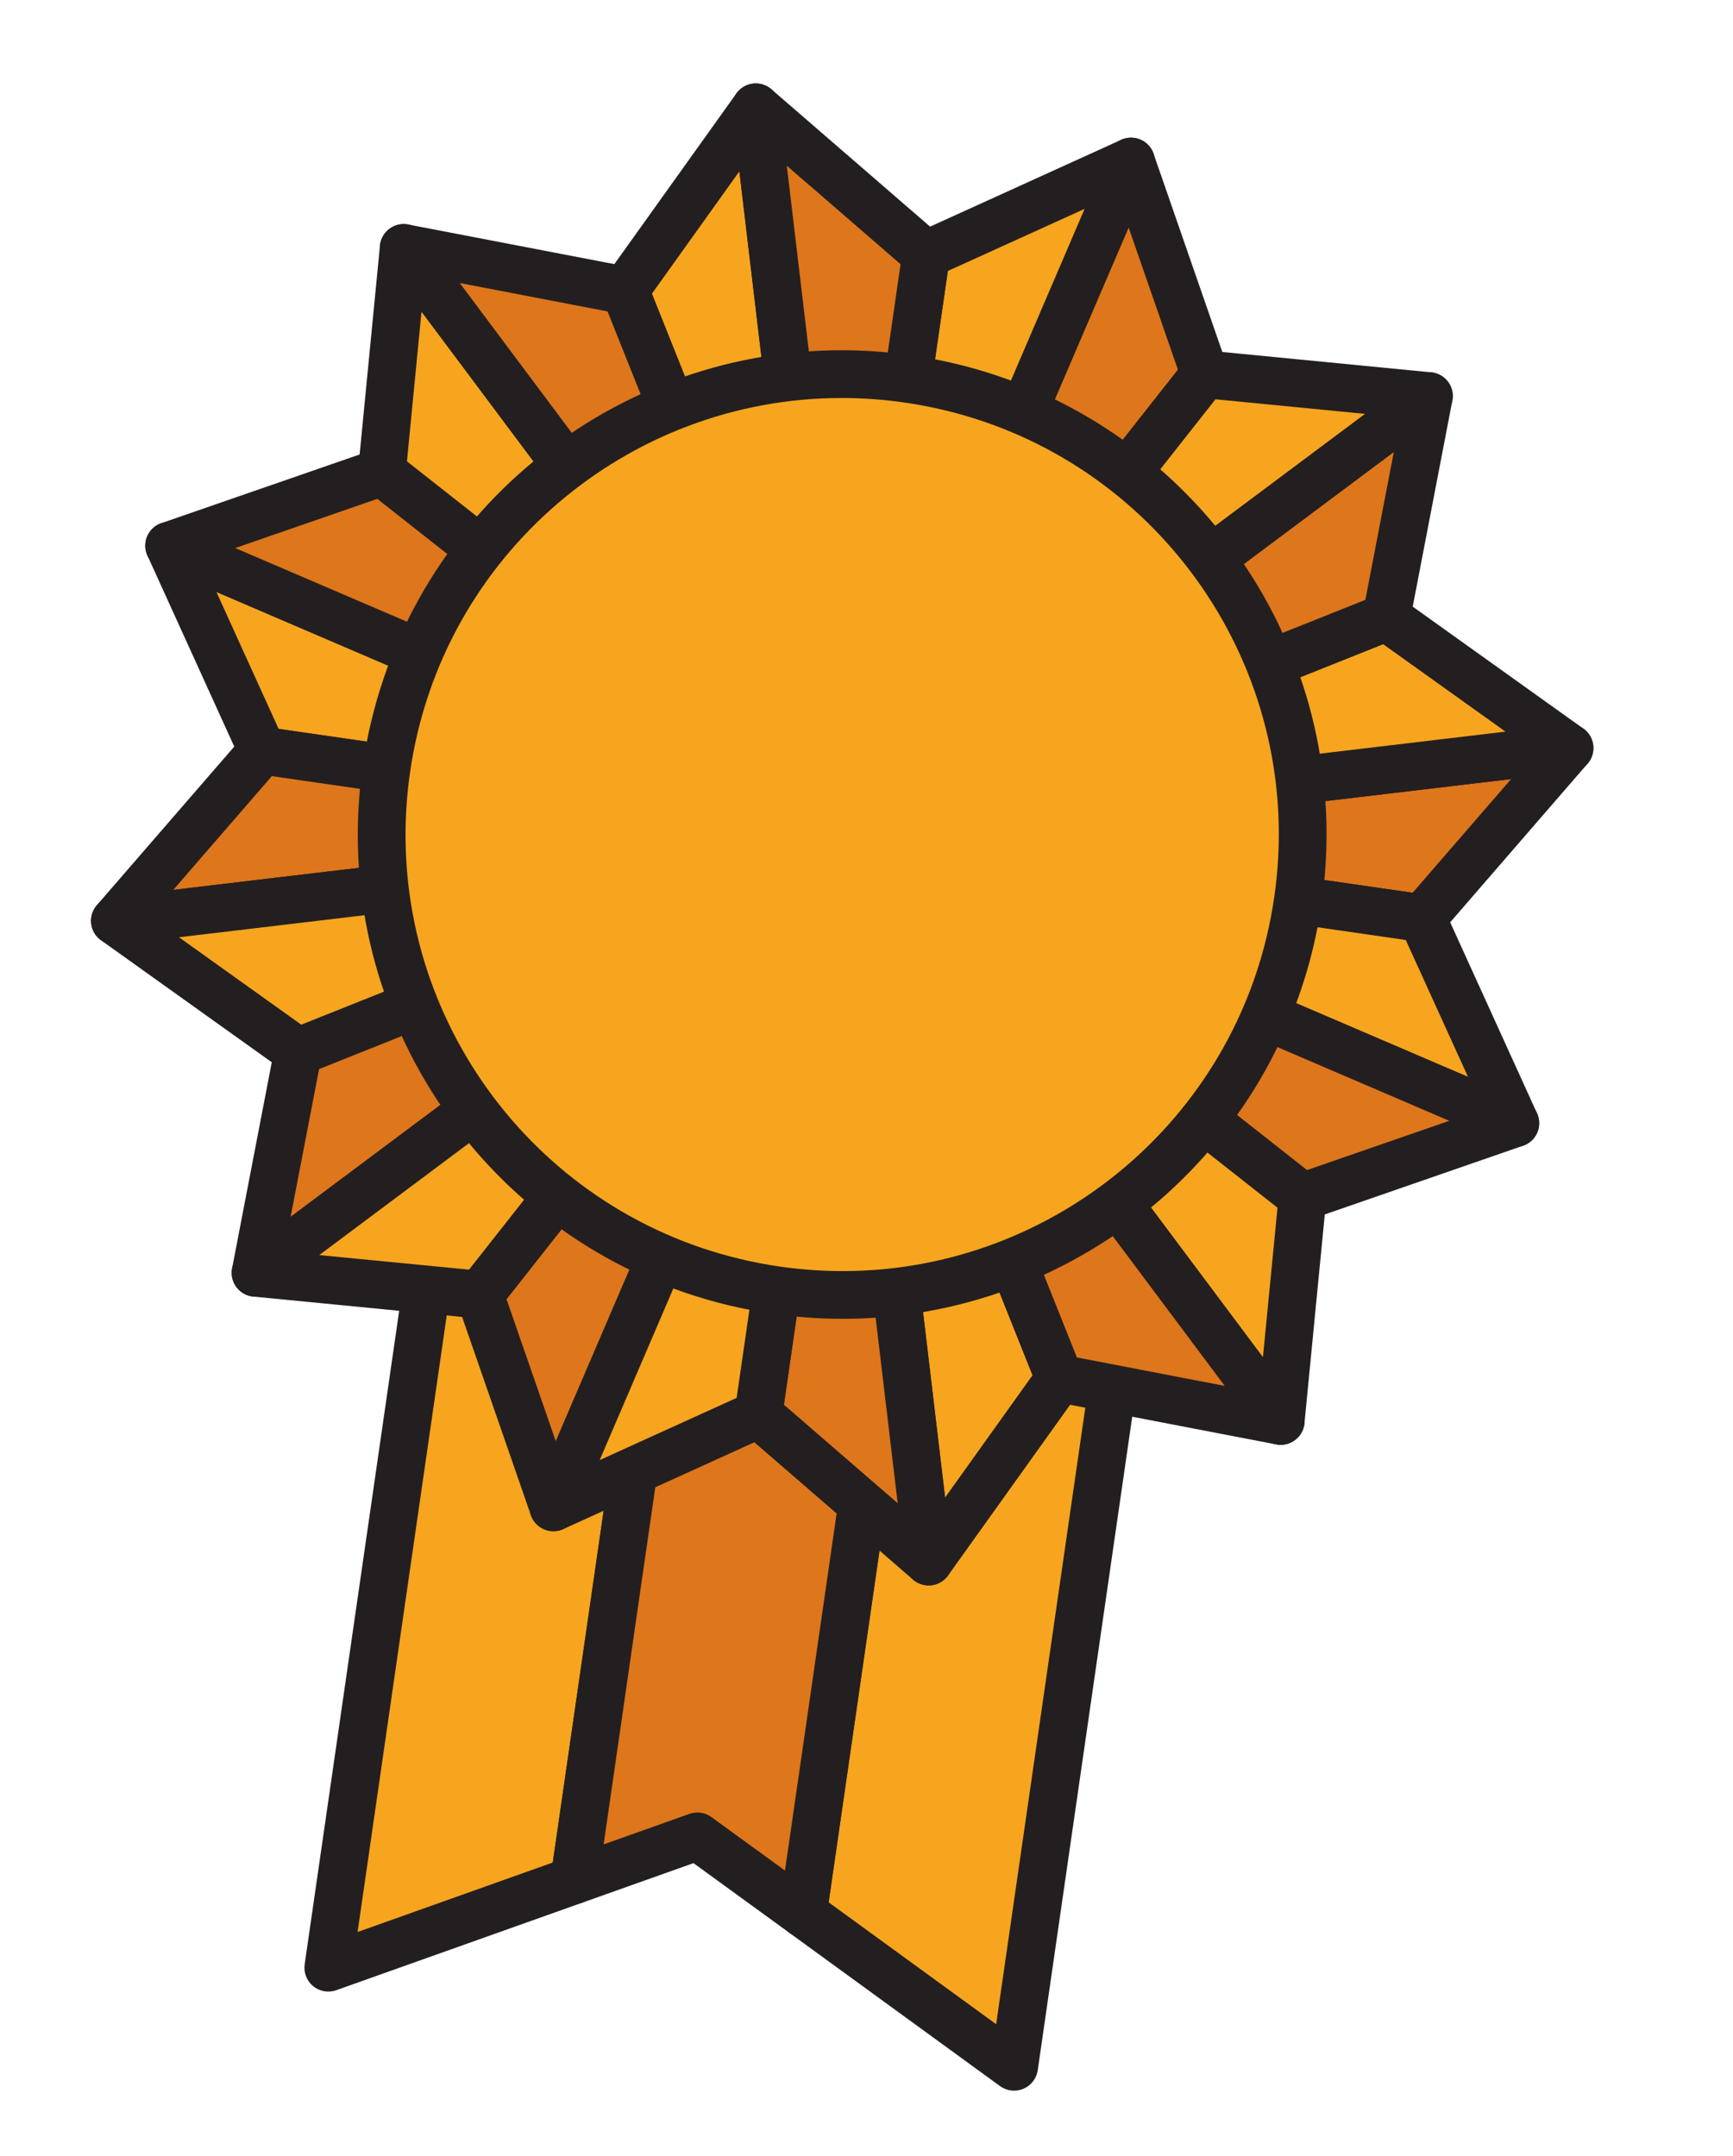 <?xml version="1.0" encoding="utf-8"?>
<!-- Generator: Adobe Illustrator 16.0.4, SVG Export Plug-In . SVG Version: 6.00 Build 0)  -->
<!DOCTYPE svg PUBLIC "-//W3C//DTD SVG 1.1//EN" "http://www.w3.org/Graphics/SVG/1.1/DTD/svg11.dtd">
<svg version="1.1" id="Layer_1" xmlns="http://www.w3.org/2000/svg" xmlns:xlink="http://www.w3.org/1999/xlink" x="0px" y="0px"
	 width="135px" height="168px" viewBox="17.5 10 135 168" enable-background="new 17.5 10 135 168" xml:space="preserve">
<rect x="6.295" fill="none" width="278.965" height="287.334"/>
<g>
	<g>
		<defs>
			<rect id="SVGID_1_" x="6.295" width="278.965" height="287.334"/>
		</defs>
		<clipPath id="SVGID_2_">
			<use xlink:href="#SVGID_1_"  overflow="visible"/>
		</clipPath>
		<polygon clip-path="url(#SVGID_2_)" fill="#F7A51E" points="52.884,95.462 43.073,163.324 62.242,156.502 70.692,98.036 		"/>
	</g>
</g>
<g>
	<g>
		<defs>
			<rect id="SVGID_3_" x="6.295" width="278.965" height="287.334"/>
		</defs>
		<clipPath id="SVGID_4_">
			<use xlink:href="#SVGID_3_"  overflow="visible"/>
		</clipPath>
		<path clip-path="url(#SVGID_4_)" fill="#231F20" d="M52.884,95.462l1.84,0.267l-9.368,64.811l15.207-5.414l8.024-55.514
			l-15.968-2.309L52.884,95.462l1.84,0.267L52.884,95.462l0.266-1.841l17.809,2.574c0.485,0.07,0.931,0.334,1.224,0.727
			s0.421,0.895,0.352,1.379l-8.451,58.465c-0.098,0.682-0.568,1.256-1.217,1.486l-19.168,6.822c-0.614,0.22-1.297,0.102-1.802-0.312
			c-0.505-0.412-0.756-1.06-0.663-1.705l9.811-67.861c0.147-1.018,1.09-1.723,2.106-1.575L52.884,95.462z"/>
	</g>
</g>
<g>
	<g>
		<defs>
			<rect id="SVGID_5_" x="6.295" width="278.965" height="287.334"/>
		</defs>
		<clipPath id="SVGID_6_">
			<use xlink:href="#SVGID_5_"  overflow="visible"/>
		</clipPath>
		<polygon clip-path="url(#SVGID_6_)" fill="#F7A51E" points="96.5,171.046 106.308,103.186 88.501,100.611 80.05,159.074 		"/>
	</g>
</g>
<g>
	<g>
		<defs>
			<rect id="SVGID_7_" x="6.295" width="278.965" height="287.334"/>
		</defs>
		<clipPath id="SVGID_8_">
			<use xlink:href="#SVGID_7_"  overflow="visible"/>
		</clipPath>
		<path clip-path="url(#SVGID_8_)" fill="#231F20" d="M96.5,171.046l-1.841-0.267l9.543-66.02l-14.126-2.043l-8.025,55.512
			l15.542,11.312L96.5,171.046l-1.841-0.267L96.5,171.046l-1.094,1.505l-16.45-11.973c-0.557-0.404-0.845-1.09-0.746-1.771
			l8.45-58.461c0.147-1.018,1.091-1.723,2.107-1.574l17.807,2.572c1.017,0.146,1.721,1.09,1.574,2.107l-9.809,67.859
			c-0.093,0.646-0.518,1.193-1.118,1.447c-0.601,0.254-1.289,0.176-1.817-0.209L96.5,171.046z"/>
	</g>
</g>
<polygon fill="#DE761B" points="80.05,159.072 88.5,100.609 70.692,98.037 62.241,156.502 71.824,153.096 "/>
<rect x="6.295" fill="none" width="278.965" height="287.334"/>
<path fill="#231F20" d="M80.05,159.072l-1.84-0.266l8.185-56.623l-14.128-2.043l-7.743,53.574l6.678-2.377
	c0.581-0.205,1.219-0.113,1.717,0.249l8.226,5.981L80.05,159.072l-1.84-0.266L80.05,159.072l-1.093,1.506l-7.433-5.404l-8.66,3.08
	c-0.615,0.221-1.297,0.102-1.802-0.312c-0.504-0.412-0.755-1.06-0.662-1.705l8.451-58.465c0.147-1.016,1.09-1.721,2.107-1.574
	l17.809,2.574c0.484,0.069,0.93,0.334,1.223,0.728s0.421,0.896,0.351,1.38l-8.451,58.465c-0.093,0.645-0.516,1.192-1.117,1.445
	c-0.601,0.254-1.289,0.176-1.816-0.209L80.05,159.072z"/>
<rect x="6.295" fill="none" width="278.965" height="287.334"/>
<g>
	<g>
		<defs>
			<rect id="SVGID_9_" x="6.295" width="278.965" height="287.334"/>
		</defs>
		<clipPath id="SVGID_10_">
			<use xlink:href="#SVGID_9_"  overflow="visible"/>
		</clipPath>
		<polygon clip-path="url(#SVGID_10_)" fill="#F7A51E" points="30.677,52.521 37.934,68.49 83.108,75.02 		"/>
	</g>
</g>
<g>
	<g>
		<defs>
			<rect id="SVGID_11_" x="6.295" width="278.965" height="287.334"/>
		</defs>
		<clipPath id="SVGID_12_">
			<use xlink:href="#SVGID_11_"  overflow="visible"/>
		</clipPath>
		<path clip-path="url(#SVGID_12_)" fill="#231F20" d="M30.677,52.521l1.693-0.77l6.836,15.044l30.187,4.364L29.943,54.23
			L30.677,52.521l1.693-0.77L30.677,52.521l0.733-1.709l52.43,22.499c0.856,0.368,1.31,1.316,1.057,2.213
			c-0.252,0.897-1.134,1.47-2.056,1.336l-45.173-6.529c-0.628-0.091-1.165-0.494-1.427-1.071l-7.256-15.97
			c-0.318-0.701-0.174-1.521,0.364-2.07c0.538-0.55,1.355-0.712,2.062-0.408L30.677,52.521z"/>
	</g>
</g>
<g>
	<g>
		<defs>
			<rect id="SVGID_13_" x="6.295" width="278.965" height="287.334"/>
		</defs>
		<clipPath id="SVGID_14_">
			<use xlink:href="#SVGID_13_"  overflow="visible"/>
		</clipPath>
		<polygon clip-path="url(#SVGID_14_)" fill="#F7A51E" points="76.377,18.363 66.178,32.631 83.109,75.02 		"/>
	</g>
</g>
<g>
	<g>
		<defs>
			<rect id="SVGID_15_" x="6.295" width="278.965" height="287.334"/>
		</defs>
		<clipPath id="SVGID_16_">
			<use xlink:href="#SVGID_15_"  overflow="visible"/>
		</clipPath>
		<path clip-path="url(#SVGID_16_)" fill="#231F20" d="M76.377,18.363l1.513,1.082l-9.608,13.441l11.312,28.322L74.53,18.583
			L76.377,18.363l1.513,1.082L76.377,18.363l1.847-0.22L84.956,74.8c0.11,0.925-0.486,1.792-1.388,2.021
			c-0.903,0.229-1.841-0.247-2.187-1.113L64.45,33.321c-0.235-0.589-0.154-1.255,0.214-1.771l10.199-14.27
			c0.447-0.626,1.23-0.912,1.975-0.72c0.745,0.191,1.294,0.818,1.385,1.583L76.377,18.363z"/>
	</g>
</g>
<g>
	<g>
		<defs>
			<rect id="SVGID_17_" x="6.295" width="278.965" height="287.334"/>
		</defs>
		<clipPath id="SVGID_18_">
			<use xlink:href="#SVGID_17_"  overflow="visible"/>
		</clipPath>
		<polygon clip-path="url(#SVGID_18_)" fill="#DE761B" points="47.251,46.778 30.678,52.52 83.108,75.019 		"/>
	</g>
</g>
<g>
	<g>
		<defs>
			<rect id="SVGID_19_" x="6.295" width="278.965" height="287.334"/>
		</defs>
		<clipPath id="SVGID_20_">
			<use xlink:href="#SVGID_19_"  overflow="visible"/>
		</clipPath>
		<path clip-path="url(#SVGID_20_)" fill="#231F20" d="M47.251,46.778l0.609,1.758l-12.036,4.168l35.034,15.034l-24.757-19.5
			L47.251,46.778l0.609,1.758L47.251,46.778l1.151-1.46l35.856,28.24c0.731,0.576,0.924,1.61,0.448,2.411
			c-0.476,0.801-1.476,1.126-2.332,0.759l-52.431-22.5c-0.707-0.304-1.153-1.007-1.125-1.776c0.028-0.769,0.523-1.438,1.25-1.688
			l16.575-5.742c0.599-0.207,1.261-0.095,1.759,0.297L47.251,46.778z"/>
	</g>
</g>
<g>
	<g>
		<defs>
			<rect id="SVGID_21_" x="6.295" width="278.965" height="287.334"/>
		</defs>
		<clipPath id="SVGID_22_">
			<use xlink:href="#SVGID_21_"  overflow="visible"/>
		</clipPath>
		<polygon clip-path="url(#SVGID_22_)" fill="#F7A51E" points="105.607,22.588 89.64,29.845 83.108,75.019 		"/>
	</g>
</g>
<g>
	<g>
		<defs>
			<rect id="SVGID_23_" x="6.295" width="278.965" height="287.334"/>
		</defs>
		<clipPath id="SVGID_24_">
			<use xlink:href="#SVGID_23_"  overflow="visible"/>
		</clipPath>
		<path clip-path="url(#SVGID_24_)" fill="#231F20" d="M105.607,22.588l0.769,1.693l-15.041,6.835L86.971,61.3l16.926-39.446
			L105.607,22.588l0.769,1.693L105.607,22.588l1.708,0.733L84.818,75.752c-0.368,0.856-1.316,1.309-2.214,1.057
			c-0.896-0.252-1.47-1.134-1.336-2.057L87.8,29.579c0.09-0.627,0.493-1.165,1.071-1.427l15.966-7.257
			c0.699-0.319,1.52-0.174,2.07,0.364c0.55,0.538,0.712,1.354,0.408,2.062L105.607,22.588z"/>
	</g>
</g>
<g>
	<g>
		<defs>
			<rect id="SVGID_25_" x="6.295" width="278.965" height="287.334"/>
		</defs>
		<clipPath id="SVGID_26_">
			<use xlink:href="#SVGID_25_"  overflow="visible"/>
		</clipPath>
		<polygon clip-path="url(#SVGID_26_)" fill="#F7A51E" points="48.949,29.32 47.251,46.779 83.108,75.02 		"/>
	</g>
</g>
<g>
	<g>
		<defs>
			<rect id="SVGID_27_" x="6.295" width="278.965" height="287.334"/>
		</defs>
		<clipPath id="SVGID_28_">
			<use xlink:href="#SVGID_27_"  overflow="visible"/>
		</clipPath>
		<path clip-path="url(#SVGID_28_)" fill="#231F20" d="M48.949,29.32l1.852,0.18l-1.6,16.447l23.96,18.871L47.46,30.433
			L48.949,29.32l1.852,0.18L48.949,29.32l1.49-1.114l34.159,45.7c0.558,0.747,0.476,1.795-0.192,2.447
			c-0.667,0.649-1.716,0.706-2.449,0.128L46.101,48.24c-0.499-0.393-0.762-1.01-0.701-1.641l1.698-17.459
			c0.074-0.766,0.61-1.404,1.351-1.611c0.741-0.207,1.529,0.062,1.99,0.678L48.949,29.32z"/>
	</g>
</g>
<g>
	<g>
		<defs>
			<rect id="SVGID_29_" x="6.295" width="278.965" height="287.334"/>
		</defs>
		<clipPath id="SVGID_30_">
			<use xlink:href="#SVGID_29_"  overflow="visible"/>
		</clipPath>
		<polygon clip-path="url(#SVGID_30_)" fill="#DE761B" points="66.177,32.632 48.95,29.32 83.108,75.02 		"/>
	</g>
</g>
<g>
	<g>
		<defs>
			<rect id="SVGID_31_" x="6.295" width="278.965" height="287.334"/>
		</defs>
		<clipPath id="SVGID_32_">
			<use xlink:href="#SVGID_31_"  overflow="visible"/>
		</clipPath>
		<path clip-path="url(#SVGID_32_)" fill="#231F20" d="M66.177,32.632l-0.352,1.826l-12.511-2.406l22.828,30.541L64.45,33.322
			L66.177,32.632l-0.352,1.826L66.177,32.632l1.727-0.69L84.835,74.33c0.345,0.865-0.005,1.856-0.817,2.312
			s-1.842,0.237-2.399-0.509l-34.159-45.7c-0.46-0.616-0.495-1.449-0.086-2.101c0.408-0.651,1.172-0.984,1.927-0.839l17.228,3.312
			c0.623,0.12,1.14,0.547,1.376,1.136L66.177,32.632z"/>
	</g>
</g>
<g>
	<g>
		<defs>
			<rect id="SVGID_33_" x="6.295" width="278.965" height="287.334"/>
		</defs>
		<clipPath id="SVGID_34_">
			<use xlink:href="#SVGID_33_"  overflow="visible"/>
		</clipPath>
		<polygon clip-path="url(#SVGID_34_)" fill="#DE761B" points="89.639,29.846 76.38,18.363 76.377,18.363 83.108,75.02 		"/>
	</g>
</g>
<g>
	<g>
		<defs>
			<rect id="SVGID_35_" x="6.295" width="278.965" height="287.334"/>
		</defs>
		<clipPath id="SVGID_36_">
			<use xlink:href="#SVGID_35_"  overflow="visible"/>
		</clipPath>
		<path clip-path="url(#SVGID_36_)" fill="#231F20" d="M89.639,29.846l-1.217,1.405L75.162,19.77l1.218-1.406v1.86h-0.003v-1.86
			l1.848-0.219l5.064,42.629l4.51-31.195L89.639,29.846l-1.217,1.405L89.639,29.846l1.841,0.266l-6.532,45.174
			c-0.133,0.922-0.932,1.605-1.864,1.594c-0.932-0.011-1.713-0.715-1.824-1.64L74.53,18.584c-0.063-0.528,0.103-1.057,0.456-1.455
			c0.353-0.397,0.859-0.625,1.39-0.625h0.003c0.445,0,0.88,0.162,1.217,0.454l13.26,11.482c0.479,0.416,0.714,1.045,0.624,1.672
			L89.639,29.846z"/>
	</g>
</g>
<g>
	<g>
		<defs>
			<rect id="SVGID_37_" x="6.295" width="278.965" height="287.334"/>
		</defs>
		<clipPath id="SVGID_38_">
			<use xlink:href="#SVGID_37_"  overflow="visible"/>
		</clipPath>
		<polygon clip-path="url(#SVGID_38_)" fill="#DE761B" points="128.284,81.55 139.766,68.29 83.108,75.019 		"/>
	</g>
</g>
<g>
	<g>
		<defs>
			<rect id="SVGID_39_" x="6.295" width="278.965" height="287.334"/>
		</defs>
		<clipPath id="SVGID_40_">
			<use xlink:href="#SVGID_39_"  overflow="visible"/>
		</clipPath>
		<path clip-path="url(#SVGID_40_)" fill="#231F20" d="M128.284,81.55l-1.407-1.217l8.339-9.63L97.355,75.2l31.195,4.51
			L128.284,81.55l-1.407-1.217L128.284,81.55l-0.267,1.84l-45.177-6.532c-0.922-0.133-1.605-0.933-1.593-1.864
			c0.011-0.932,0.714-1.713,1.64-1.823l56.657-6.729c0.766-0.09,1.502,0.296,1.863,0.975c0.359,0.68,0.266,1.507-0.238,2.089
			l-11.482,13.261c-0.416,0.479-1.045,0.713-1.672,0.623L128.284,81.55z"/>
	</g>
</g>
<g>
	<g>
		<defs>
			<rect id="SVGID_41_" x="6.295" width="278.965" height="287.334"/>
		</defs>
		<clipPath id="SVGID_42_">
			<use xlink:href="#SVGID_41_"  overflow="visible"/>
		</clipPath>
		<polygon clip-path="url(#SVGID_42_)" fill="#F7A51E" points="139.766,68.289 125.498,58.089 83.109,75.02 		"/>
	</g>
</g>
<g>
	<g>
		<defs>
			<rect id="SVGID_43_" x="6.295" width="278.965" height="287.334"/>
		</defs>
		<clipPath id="SVGID_44_">
			<use xlink:href="#SVGID_43_"  overflow="visible"/>
		</clipPath>
		<path clip-path="url(#SVGID_44_)" fill="#231F20" d="M139.766,68.289l-1.082,1.513l-13.441-9.609L96.918,71.506l42.628-5.064
			L139.766,68.289l-1.082,1.513L139.766,68.289l0.219,1.847l-56.656,6.729c-0.925,0.11-1.792-0.485-2.022-1.388
			c-0.229-0.902,0.247-1.839,1.113-2.185l42.388-16.932c0.59-0.235,1.256-0.154,1.771,0.214l14.268,10.202
			c0.627,0.447,0.912,1.229,0.721,1.975c-0.19,0.745-0.817,1.293-1.582,1.384L139.766,68.289z"/>
	</g>
</g>
<g>
	<g>
		<defs>
			<rect id="SVGID_45_" x="6.295" width="278.965" height="287.334"/>
		</defs>
		<clipPath id="SVGID_46_">
			<use xlink:href="#SVGID_45_"  overflow="visible"/>
		</clipPath>
		<polygon clip-path="url(#SVGID_46_)" fill="#DE761B" points="111.352,39.162 105.605,22.588 83.108,75.019 		"/>
	</g>
</g>
<g>
	<g>
		<defs>
			<rect id="SVGID_47_" x="6.295" width="278.965" height="287.334"/>
		</defs>
		<clipPath id="SVGID_48_">
			<use xlink:href="#SVGID_47_"  overflow="visible"/>
		</clipPath>
		<path clip-path="url(#SVGID_48_)" fill="#231F20" d="M111.352,39.162l-1.758,0.609l-4.172-12.037L90.388,62.772l19.502-24.761
			L111.352,39.162l-1.758,0.609L111.352,39.162l1.461,1.151L84.569,76.17c-0.576,0.732-1.61,0.923-2.411,0.447
			c-0.801-0.476-1.126-1.476-0.759-2.332l22.498-52.431c0.303-0.707,1.007-1.152,1.776-1.125s1.438,0.522,1.69,1.25l5.745,16.574
			c0.209,0.599,0.097,1.262-0.295,1.76L111.352,39.162z"/>
	</g>
</g>
<g>
	<g>
		<defs>
			<rect id="SVGID_49_" x="6.295" width="278.965" height="287.334"/>
		</defs>
		<clipPath id="SVGID_50_">
			<use xlink:href="#SVGID_49_"  overflow="visible"/>
		</clipPath>
		<polygon clip-path="url(#SVGID_50_)" fill="#F7A51E" points="128.811,40.863 111.35,39.162 83.108,75.02 		"/>
	</g>
</g>
<g>
	<g>
		<defs>
			<rect id="SVGID_51_" x="6.295" width="278.965" height="287.334"/>
		</defs>
		<clipPath id="SVGID_52_">
			<use xlink:href="#SVGID_51_"  overflow="visible"/>
		</clipPath>
		<path clip-path="url(#SVGID_52_)" fill="#231F20" d="M128.811,40.863l-0.181,1.854l-16.446-1.604L93.308,65.074l34.389-25.701
			L128.811,40.863l-0.181,1.854L128.811,40.863l1.113,1.49L84.222,76.509c-0.747,0.558-1.794,0.476-2.446-0.191
			c-0.65-0.667-0.705-1.717-0.128-2.449l28.243-35.858c0.392-0.499,1.01-0.762,1.641-0.701l17.46,1.702
			c0.765,0.075,1.405,0.61,1.61,1.351c0.207,0.74-0.062,1.529-0.678,1.99L128.811,40.863z"/>
	</g>
</g>
<g>
	<g>
		<defs>
			<rect id="SVGID_53_" x="6.295" width="278.965" height="287.334"/>
		</defs>
		<clipPath id="SVGID_54_">
			<use xlink:href="#SVGID_53_"  overflow="visible"/>
		</clipPath>
		<polygon clip-path="url(#SVGID_54_)" fill="#DE761B" points="125.497,58.088 125.497,58.088 128.811,40.863 83.108,75.02 		"/>
	</g>
</g>
<g>
	<g>
		<defs>
			<rect id="SVGID_55_" x="6.295" width="278.965" height="287.334"/>
		</defs>
		<clipPath id="SVGID_56_">
			<use xlink:href="#SVGID_55_"  overflow="visible"/>
		</clipPath>
		<path clip-path="url(#SVGID_56_)" fill="#231F20" d="M125.497,58.088l-1.827-0.351l2.406-12.509L95.537,68.052l29.27-11.691
			L125.497,58.088l-1.827-0.351L125.497,58.088l0.688,1.727L83.798,76.746c-0.864,0.346-1.856-0.005-2.312-0.817
			c-0.456-0.813-0.238-1.841,0.508-2.399l45.703-34.157c0.617-0.46,1.447-0.495,2.101-0.087c0.651,0.408,0.983,1.173,0.839,1.929
			l-3.312,17.225c-0.121,0.623-0.548,1.141-1.138,1.375L125.497,58.088z"/>
	</g>
</g>
<g>
	<g>
		<defs>
			<rect id="SVGID_57_" x="6.295" width="278.965" height="287.334"/>
		</defs>
		<clipPath id="SVGID_58_">
			<use xlink:href="#SVGID_57_"  overflow="visible"/>
		</clipPath>
		<polygon clip-path="url(#SVGID_58_)" fill="#F7A51E" points="89.841,131.676 100.04,117.406 83.108,75.02 		"/>
	</g>
</g>
<g>
	<g>
		<defs>
			<rect id="SVGID_59_" x="6.295" width="278.965" height="287.334"/>
		</defs>
		<clipPath id="SVGID_60_">
			<use xlink:href="#SVGID_59_"  overflow="visible"/>
		</clipPath>
		<path clip-path="url(#SVGID_60_)" fill="#231F20" d="M89.841,131.676l-1.513-1.082l9.607-13.439L86.623,88.831l5.065,42.625
			L89.841,131.676l-1.513-1.082L89.841,131.676l-1.847,0.221l-6.732-56.658c-0.11-0.925,0.485-1.792,1.389-2.021
			c0.902-0.229,1.84,0.247,2.185,1.113l16.932,42.388c0.235,0.59,0.155,1.256-0.214,1.771l-10.198,14.268
			c-0.448,0.627-1.23,0.912-1.976,0.721c-0.745-0.191-1.294-0.817-1.385-1.582L89.841,131.676z"/>
	</g>
</g>
<g>
	<g>
		<defs>
			<rect id="SVGID_61_" x="6.295" width="278.965" height="287.334"/>
		</defs>
		<clipPath id="SVGID_62_">
			<use xlink:href="#SVGID_61_"  overflow="visible"/>
		</clipPath>
		<polygon clip-path="url(#SVGID_62_)" fill="#DE761B" points="37.935,68.49 26.453,81.748 26.453,81.752 83.108,75.02 		"/>
	</g>
</g>
<g>
	<g>
		<defs>
			<rect id="SVGID_63_" x="6.295" width="278.965" height="287.334"/>
		</defs>
		<clipPath id="SVGID_64_">
			<use xlink:href="#SVGID_63_"  overflow="visible"/>
		</clipPath>
		<path clip-path="url(#SVGID_64_)" fill="#231F20" d="M37.935,68.49l1.405,1.217l-11.482,13.26l-1.406-1.219h1.859v0.004h-1.859
			l-0.22-1.847l42.63-5.066L37.668,70.33L37.935,68.49l1.405,1.217L37.935,68.49l0.266-1.841l45.173,6.53
			c0.922,0.134,1.605,0.933,1.594,1.864c-0.012,0.932-0.715,1.713-1.64,1.823l-56.656,6.732c-0.528,0.062-1.058-0.103-1.455-0.455
			c-0.397-0.354-0.625-0.859-0.625-1.392v-0.004c0-0.445,0.163-0.88,0.454-1.217l11.482-13.258c0.415-0.479,1.044-0.714,1.672-0.624
			L37.935,68.49z"/>
	</g>
</g>
<g>
	<g>
		<defs>
			<rect id="SVGID_65_" x="6.295" width="278.965" height="287.334"/>
		</defs>
		<clipPath id="SVGID_66_">
			<use xlink:href="#SVGID_65_"  overflow="visible"/>
		</clipPath>
		<polygon clip-path="url(#SVGID_66_)" fill="#F7A51E" points="117.268,120.719 118.967,103.262 83.108,75.02 		"/>
	</g>
</g>
<g>
	<g>
		<defs>
			<rect id="SVGID_67_" x="6.295" width="278.965" height="287.334"/>
		</defs>
		<clipPath id="SVGID_68_">
			<use xlink:href="#SVGID_67_"  overflow="visible"/>
		</clipPath>
		<path clip-path="url(#SVGID_68_)" fill="#231F20" d="M117.268,120.719l-1.852-0.182l1.602-16.443l-23.96-18.871l25.7,34.383
			L117.268,120.719l-1.852-0.182L117.268,120.719l-1.49,1.112L81.619,76.133c-0.558-0.746-0.476-1.794,0.191-2.445
			s1.717-0.706,2.449-0.129l35.857,28.242c0.499,0.393,0.762,1.01,0.7,1.641l-1.699,17.457c-0.075,0.767-0.61,1.404-1.352,1.611
			c-0.74,0.207-1.529-0.062-1.99-0.678L117.268,120.719z"/>
	</g>
</g>
<g>
	<g>
		<defs>
			<rect id="SVGID_69_" x="6.295" width="278.965" height="287.334"/>
		</defs>
		<clipPath id="SVGID_70_">
			<use xlink:href="#SVGID_69_"  overflow="visible"/>
		</clipPath>
		<polygon clip-path="url(#SVGID_70_)" fill="#DE761B" points="76.58,120.195 89.839,131.674 89.841,131.676 83.109,75.018 		"/>
	</g>
</g>
<g>
	<g>
		<defs>
			<rect id="SVGID_71_" x="6.295" width="278.965" height="287.334"/>
		</defs>
		<clipPath id="SVGID_72_">
			<use xlink:href="#SVGID_71_"  overflow="visible"/>
		</clipPath>
		<path clip-path="url(#SVGID_72_)" fill="#231F20" d="M76.58,120.195l1.217-1.406l13.26,11.479l0.098,0.092l0.002,0.002
			l-1.315,1.314l-1.847,0.219L82.93,89.264l-4.509,31.198L76.58,120.195l1.217-1.406L76.58,120.195l-1.841-0.266l6.529-45.179
			c0.133-0.922,0.933-1.605,1.864-1.593c0.931,0.012,1.713,0.715,1.824,1.64l6.732,56.658c0.094,0.786-0.323,1.547-1.035,1.894
			c-0.712,0.344-1.567,0.201-2.127-0.359l-0.002-0.002l1.315-1.314l-1.217,1.406l-13.26-11.479
			c-0.479-0.414-0.714-1.045-0.623-1.672L76.58,120.195z"/>
	</g>
</g>
<g>
	<g>
		<defs>
			<rect id="SVGID_73_" x="6.295" width="278.965" height="287.334"/>
		</defs>
		<clipPath id="SVGID_74_">
			<use xlink:href="#SVGID_73_"  overflow="visible"/>
		</clipPath>
		<polygon clip-path="url(#SVGID_74_)" fill="#F7A51E" points="128.284,81.55 83.108,75.019 135.54,97.518 		"/>
	</g>
</g>
<g>
	<g>
		<defs>
			<rect id="SVGID_75_" x="6.295" width="278.965" height="287.334"/>
		</defs>
		<clipPath id="SVGID_76_">
			<use xlink:href="#SVGID_75_"  overflow="visible"/>
		</clipPath>
		<path clip-path="url(#SVGID_76_)" fill="#231F20" d="M128.284,81.55l-0.267,1.84l-31.192-4.51l35.034,15.033l-5.271-11.594
			L128.284,81.55l-0.267,1.84L128.284,81.55l1.692-0.771l7.258,15.967c0.317,0.699,0.173,1.52-0.364,2.07
			c-0.538,0.549-1.356,0.711-2.062,0.408L82.374,76.728c-0.855-0.368-1.309-1.316-1.057-2.213c0.253-0.897,1.134-1.47,2.056-1.337
			l45.176,6.532c0.627,0.09,1.164,0.493,1.428,1.07L128.284,81.55z"/>
	</g>
</g>
<g>
	<g>
		<defs>
			<rect id="SVGID_77_" x="6.295" width="278.965" height="287.334"/>
		</defs>
		<clipPath id="SVGID_78_">
			<use xlink:href="#SVGID_77_"  overflow="visible"/>
		</clipPath>
		<polygon clip-path="url(#SVGID_78_)" fill="#DE761B" points="118.968,103.262 135.542,97.518 83.109,75.02 		"/>
	</g>
</g>
<g>
	<g>
		<defs>
			<rect id="SVGID_79_" x="6.295" width="278.965" height="287.334"/>
		</defs>
		<clipPath id="SVGID_80_">
			<use xlink:href="#SVGID_79_"  overflow="visible"/>
		</clipPath>
		<path clip-path="url(#SVGID_80_)" fill="#231F20" d="M118.968,103.262l-0.608-1.758l12.037-4.171L95.356,82.298l24.762,19.503
			L118.968,103.262l-0.608-1.758L118.968,103.262l-1.151,1.461L81.958,76.48c-0.732-0.577-0.924-1.61-0.448-2.412
			c0.476-0.801,1.476-1.125,2.333-0.758l52.433,22.497c0.705,0.305,1.152,1.008,1.125,1.776c-0.027,0.771-0.522,1.438-1.25,1.69
			l-16.573,5.744c-0.599,0.209-1.263,0.096-1.761-0.295L118.968,103.262z"/>
	</g>
</g>
<g>
	<g>
		<defs>
			<rect id="SVGID_81_" x="6.295" width="278.965" height="287.334"/>
		</defs>
		<clipPath id="SVGID_82_">
			<use xlink:href="#SVGID_81_"  overflow="visible"/>
		</clipPath>
		<polygon clip-path="url(#SVGID_82_)" fill="#DE761B" points="100.04,117.406 117.268,120.721 117.268,120.719 83.108,75.02 		"/>
	</g>
</g>
<g>
	<g>
		<defs>
			<rect id="SVGID_83_" x="6.295" width="278.965" height="287.334"/>
		</defs>
		<clipPath id="SVGID_84_">
			<use xlink:href="#SVGID_83_"  overflow="visible"/>
		</clipPath>
		<path clip-path="url(#SVGID_84_)" fill="#231F20" d="M100.04,117.406l0.351-1.826l17.227,3.314l-0.351,1.826h-1.86v-0.002h1.86
			l-1.49,1.112L90.074,87.443l11.693,29.273L100.04,117.406l0.351-1.826L100.04,117.406l-1.727,0.689L81.381,75.709
			c-0.346-0.865,0.004-1.856,0.817-2.312c0.812-0.456,1.842-0.237,2.399,0.509l34.159,45.7c0.238,0.317,0.37,0.715,0.37,1.113v0.002
			c0,0.551-0.25,1.084-0.676,1.434c-0.425,0.352-0.994,0.496-1.535,0.394l-17.227-3.315c-0.623-0.119-1.141-0.547-1.376-1.135
			L100.04,117.406z"/>
	</g>
</g>
<g>
	<g>
		<defs>
			<rect id="SVGID_85_" x="6.295" width="278.965" height="287.334"/>
		</defs>
		<clipPath id="SVGID_86_">
			<use xlink:href="#SVGID_85_"  overflow="visible"/>
		</clipPath>
		<polygon clip-path="url(#SVGID_86_)" fill="#F7A51E" points="26.453,81.751 40.721,91.951 40.721,91.952 83.108,75.02 		"/>
	</g>
</g>
<g>
	<g>
		<defs>
			<rect id="SVGID_87_" x="6.295" width="278.965" height="287.334"/>
		</defs>
		<clipPath id="SVGID_88_">
			<use xlink:href="#SVGID_87_"  overflow="visible"/>
		</clipPath>
		<path clip-path="url(#SVGID_88_)" fill="#231F20" d="M26.453,81.751l1.082-1.513l14.268,10.2c0.491,0.351,0.778,0.91,0.778,1.512
			v0.002h-1.859l-0.691-1.727L69.3,78.533l-42.627,5.065L26.453,81.751l1.082-1.513L26.453,81.751l-0.219-1.846l56.656-6.732
			c0.925-0.11,1.792,0.485,2.022,1.388c0.23,0.903-0.247,1.84-1.112,2.186L41.411,93.68c-0.572,0.229-1.223,0.158-1.733-0.188
			c-0.51-0.346-0.816-0.924-0.816-1.54v-0.001h1.86l-1.082,1.513L25.371,83.266c-0.626-0.447-0.911-1.229-0.72-1.977
			c0.191-0.744,0.818-1.293,1.582-1.384L26.453,81.751z"/>
	</g>
</g>
<g>
	<g>
		<defs>
			<rect id="SVGID_89_" x="6.295" width="278.965" height="287.334"/>
		</defs>
		<clipPath id="SVGID_90_">
			<use xlink:href="#SVGID_89_"  overflow="visible"/>
		</clipPath>
		<polygon clip-path="url(#SVGID_90_)" fill="#DE761B" points="40.722,91.953 37.406,109.18 37.409,109.18 83.109,75.02 		"/>
	</g>
</g>
<g>
	<g>
		<defs>
			<rect id="SVGID_91_" x="6.295" width="278.965" height="287.334"/>
		</defs>
		<clipPath id="SVGID_92_">
			<use xlink:href="#SVGID_91_"  overflow="visible"/>
		</clipPath>
		<path clip-path="url(#SVGID_92_)" fill="#231F20" d="M40.722,91.953l1.826,0.352l-3.316,17.225l-1.826-0.35v-1.861h0.003v1.861
			l-1.113-1.49l34.385-25.702L41.411,93.68L40.722,91.953l1.826,0.352L40.722,91.953l-0.69-1.727L82.42,73.292
			c0.865-0.346,1.856,0.005,2.312,0.817c0.456,0.813,0.238,1.842-0.509,2.4l-45.7,34.159c-0.318,0.236-0.716,0.369-1.113,0.369
			h-0.003c-0.552,0-1.083-0.25-1.434-0.676c-0.352-0.426-0.497-0.994-0.393-1.535L38.896,91.6c0.12-0.621,0.547-1.14,1.137-1.375
			L40.722,91.953z"/>
	</g>
</g>
<g>
	<g>
		<defs>
			<rect id="SVGID_93_" x="6.295" width="278.965" height="287.334"/>
		</defs>
		<clipPath id="SVGID_94_">
			<use xlink:href="#SVGID_93_"  overflow="visible"/>
		</clipPath>
		<polygon clip-path="url(#SVGID_94_)" fill="#DE761B" points="54.867,110.877 60.612,127.449 83.109,75.02 		"/>
	</g>
</g>
<g>
	<g>
		<defs>
			<rect id="SVGID_95_" x="6.295" width="278.965" height="287.334"/>
		</defs>
		<clipPath id="SVGID_96_">
			<use xlink:href="#SVGID_95_"  overflow="visible"/>
		</clipPath>
		<path clip-path="url(#SVGID_96_)" fill="#231F20" d="M54.867,110.877l1.757-0.609l4.172,12.035L75.83,87.268l-19.502,24.762
			L54.867,110.877l1.757-0.609L54.867,110.877l-1.461-1.15l28.242-35.857c0.577-0.732,1.61-0.924,2.411-0.448
			c0.801,0.476,1.126,1.476,0.759,2.333l-22.498,52.43c-0.303,0.707-1.007,1.152-1.776,1.125s-1.438-0.522-1.69-1.248l-5.746-16.574
			c-0.208-0.598-0.097-1.262,0.297-1.76L54.867,110.877z"/>
	</g>
</g>
<g>
	<g>
		<defs>
			<rect id="SVGID_97_" x="6.295" width="278.965" height="287.334"/>
		</defs>
		<clipPath id="SVGID_98_">
			<use xlink:href="#SVGID_97_"  overflow="visible"/>
		</clipPath>
		<polygon clip-path="url(#SVGID_98_)" fill="#F7A51E" points="60.611,127.449 76.577,120.193 76.58,120.197 83.109,75.019 		"/>
	</g>
</g>
<g>
	<g>
		<defs>
			<rect id="SVGID_99_" x="6.295" width="278.965" height="287.334"/>
		</defs>
		<clipPath id="SVGID_100_">
			<use xlink:href="#SVGID_99_"  overflow="visible"/>
		</clipPath>
		<path clip-path="url(#SVGID_100_)" fill="#231F20" d="M60.611,127.449l-0.77-1.692l15.967-7.255
			c0.7-0.318,1.526-0.172,2.074,0.368l0.002,0.002l-1.305,1.325l-1.84-0.266l4.509-31.197l-16.927,39.449L60.611,127.449
			l-0.77-1.692L60.611,127.449l-1.708-0.733L81.4,74.286c0.368-0.856,1.316-1.31,2.213-1.057c0.896,0.251,1.47,1.133,1.336,2.056
			l-6.53,45.177c-0.1,0.692-0.583,1.272-1.248,1.498c-0.663,0.222-1.399,0.054-1.898-0.438l-0.002-0.002l1.305-1.324l0.77,1.693
			l-15.966,7.256c-0.7,0.316-1.521,0.172-2.07-0.367c-0.55-0.537-0.712-1.354-0.408-2.061L60.611,127.449z"/>
	</g>
</g>
<g>
	<g>
		<defs>
			<rect id="SVGID_101_" x="6.295" width="278.965" height="287.334"/>
		</defs>
		<clipPath id="SVGID_102_">
			<use xlink:href="#SVGID_101_"  overflow="visible"/>
		</clipPath>
		<polygon clip-path="url(#SVGID_102_)" fill="#F7A51E" points="37.409,109.18 54.867,110.878 83.109,75.019 		"/>
	</g>
</g>
<g>
	<g>
		<defs>
			<rect id="SVGID_103_" x="6.295" width="278.965" height="287.334"/>
		</defs>
		<clipPath id="SVGID_104_">
			<use xlink:href="#SVGID_103_"  overflow="visible"/>
		</clipPath>
		<path clip-path="url(#SVGID_104_)" fill="#231F20" d="M37.409,109.18l0.18-1.852l16.446,1.602l18.873-23.963l-34.385,25.702
			L37.409,109.18l0.18-1.852L37.409,109.18l-1.114-1.49l45.701-34.161c0.746-0.558,1.794-0.476,2.445,0.192
			c0.65,0.667,0.706,1.717,0.13,2.448l-28.244,35.86c-0.392,0.498-1.01,0.762-1.641,0.701l-17.458-1.701
			c-0.766-0.074-1.404-0.609-1.611-1.352c-0.208-0.74,0.061-1.527,0.677-1.988L37.409,109.18z"/>
	</g>
</g>
<rect x="6.295" fill="none" width="278.965" height="287.334"/>
<path fill="#F7A51E" d="M118.605,80.158c-2.834,19.606-21.026,33.204-40.632,30.37c-19.605-2.834-33.202-21.026-30.368-40.632
	C50.439,50.29,68.63,36.692,88.236,39.526S121.439,60.552,118.605,80.158"/>
<g>
	<g>
		<defs>
			<rect id="SVGID_105_" x="6.295" width="278.965" height="287.334"/>
		</defs>
		<clipPath id="SVGID_106_">
			<use xlink:href="#SVGID_105_"  overflow="visible"/>
		</clipPath>
		<path clip-path="url(#SVGID_106_)" fill="#231F20" d="M118.605,80.158l1.84,0.266c-1.355,9.391-6.073,17.486-12.748,23.217
			c-6.675,5.732-15.321,9.121-24.548,9.121c-1.796,0-3.614-0.13-5.442-0.394c-9.39-1.356-17.484-6.073-23.215-12.749
			c-5.732-6.676-9.12-15.321-9.12-24.549c0-1.796,0.128-3.615,0.393-5.443c1.356-9.39,6.073-17.485,12.748-23.215
			c6.674-5.733,15.319-9.121,24.546-9.121c1.796,0,3.614,0.129,5.442,0.393c9.391,1.357,17.486,6.074,23.216,12.75
			c5.733,6.674,9.121,15.321,9.121,24.547c0,1.797-0.129,3.615-0.393,5.443L118.605,80.158l-1.84-0.266
			c0.238-1.651,0.354-3.291,0.354-4.911c0-8.31-3.051-16.1-8.223-22.123c-5.175-6.023-12.452-10.266-20.928-11.492
			c-1.651-0.239-3.291-0.354-4.91-0.354c-8.311,0-16.1,3.05-22.123,8.222c-6.022,5.174-10.264,12.45-11.49,20.926
			c-0.239,1.651-0.354,3.292-0.354,4.911c0,8.312,3.05,16.102,8.223,22.126c5.173,6.021,12.45,10.264,20.925,11.492
			c1.652,0.238,3.291,0.353,4.91,0.353c8.312,0.001,16.101-3.05,22.125-8.224c6.021-5.174,10.265-12.45,11.491-20.926
			L118.605,80.158z"/>
	</g>
</g>
</svg>
